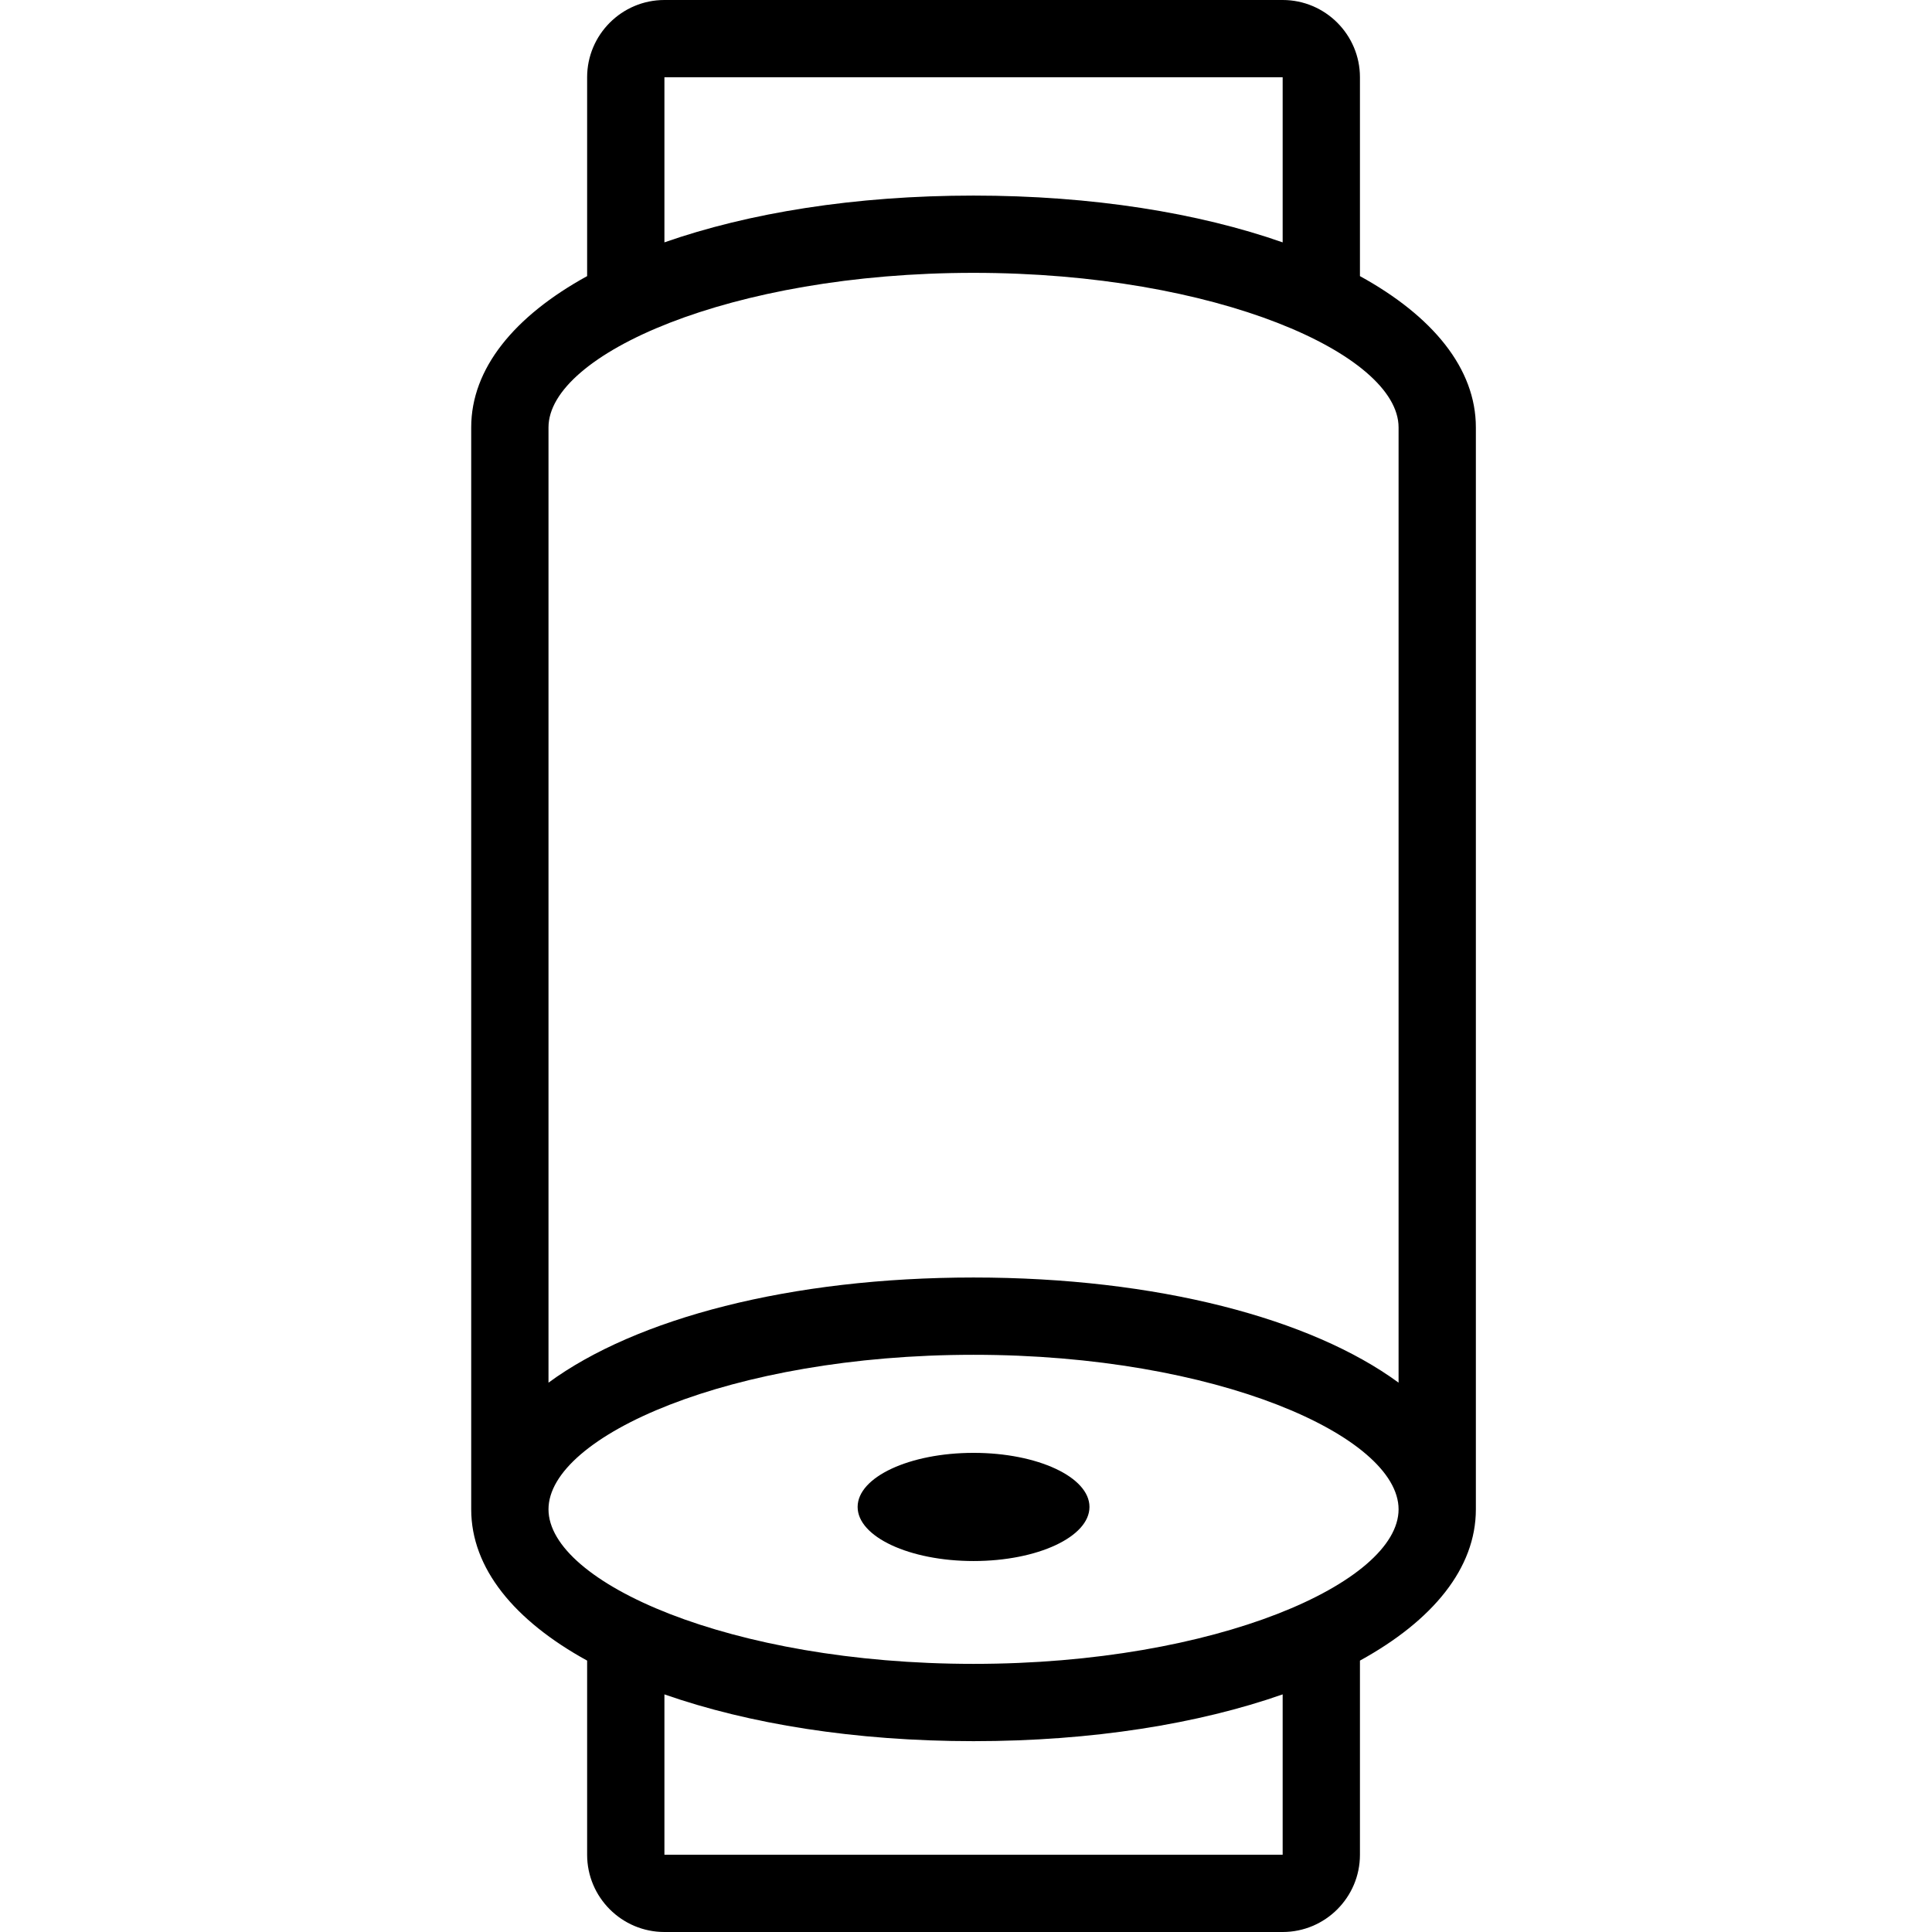 <svg  xmlns="http://www.w3.org/2000/svg" width=" 70.866" height=" 70.866" viewBox="-17.284 -0 70.866 70.866"><path d="M7.087,62.15L7.087,68.032 29.764,68.031 29.764,62.15C26.678,63.231 22.78,63.866 18.426,63.866 14.071,63.866 10.174,63.231 7.087,62.15z M18.426,53.291C20.774,53.291 22.678,54.179 22.678,55.275 22.678,56.371 20.774,57.259 18.426,57.259 16.078,57.259 14.174,56.371 14.174,55.275 14.174,54.179 16.078,53.291 18.426,53.291z M18.426,49.694C9.503,49.694 2.835,52.686 2.835,55.362 2.835,58.039 9.503,61.031 18.426,61.031 27.349,61.031 34.016,58.039 34.016,55.362 34.016,52.686 27.349,49.694 18.426,49.694z M18.426,10.008C9.503,10.008,2.835,13.001,2.835,15.677L2.835,50.716C6.041,48.363 11.697,46.859 18.426,46.859 25.155,46.859 30.81,48.363 34.016,50.716L34.016,15.677C34.016,13.001,27.349,10.008,18.426,10.008z M7.087,2.835L7.087,8.89C10.174,7.809 14.071,7.174 18.426,7.174 22.78,7.174 26.678,7.809 29.764,8.89L29.764,2.835z M7.087,0L29.764,0C31.327,0,32.599,1.272,32.599,2.835L32.599,10.128C35.271,11.597,36.851,13.517,36.851,15.677L36.851,55.362C36.851,57.523,35.271,59.443,32.599,60.911L32.599,68.032C32.599,69.595,31.327,70.866,29.764,70.866L7.087,70.866C5.524,70.866,4.252,69.595,4.252,68.032L4.252,60.911C1.58,59.443,0,57.523,0,55.362L0,15.677C0,13.517,1.58,11.597,4.252,10.128L4.252,2.835C4.252,1.272,5.524,0,7.087,0z"/></svg>
